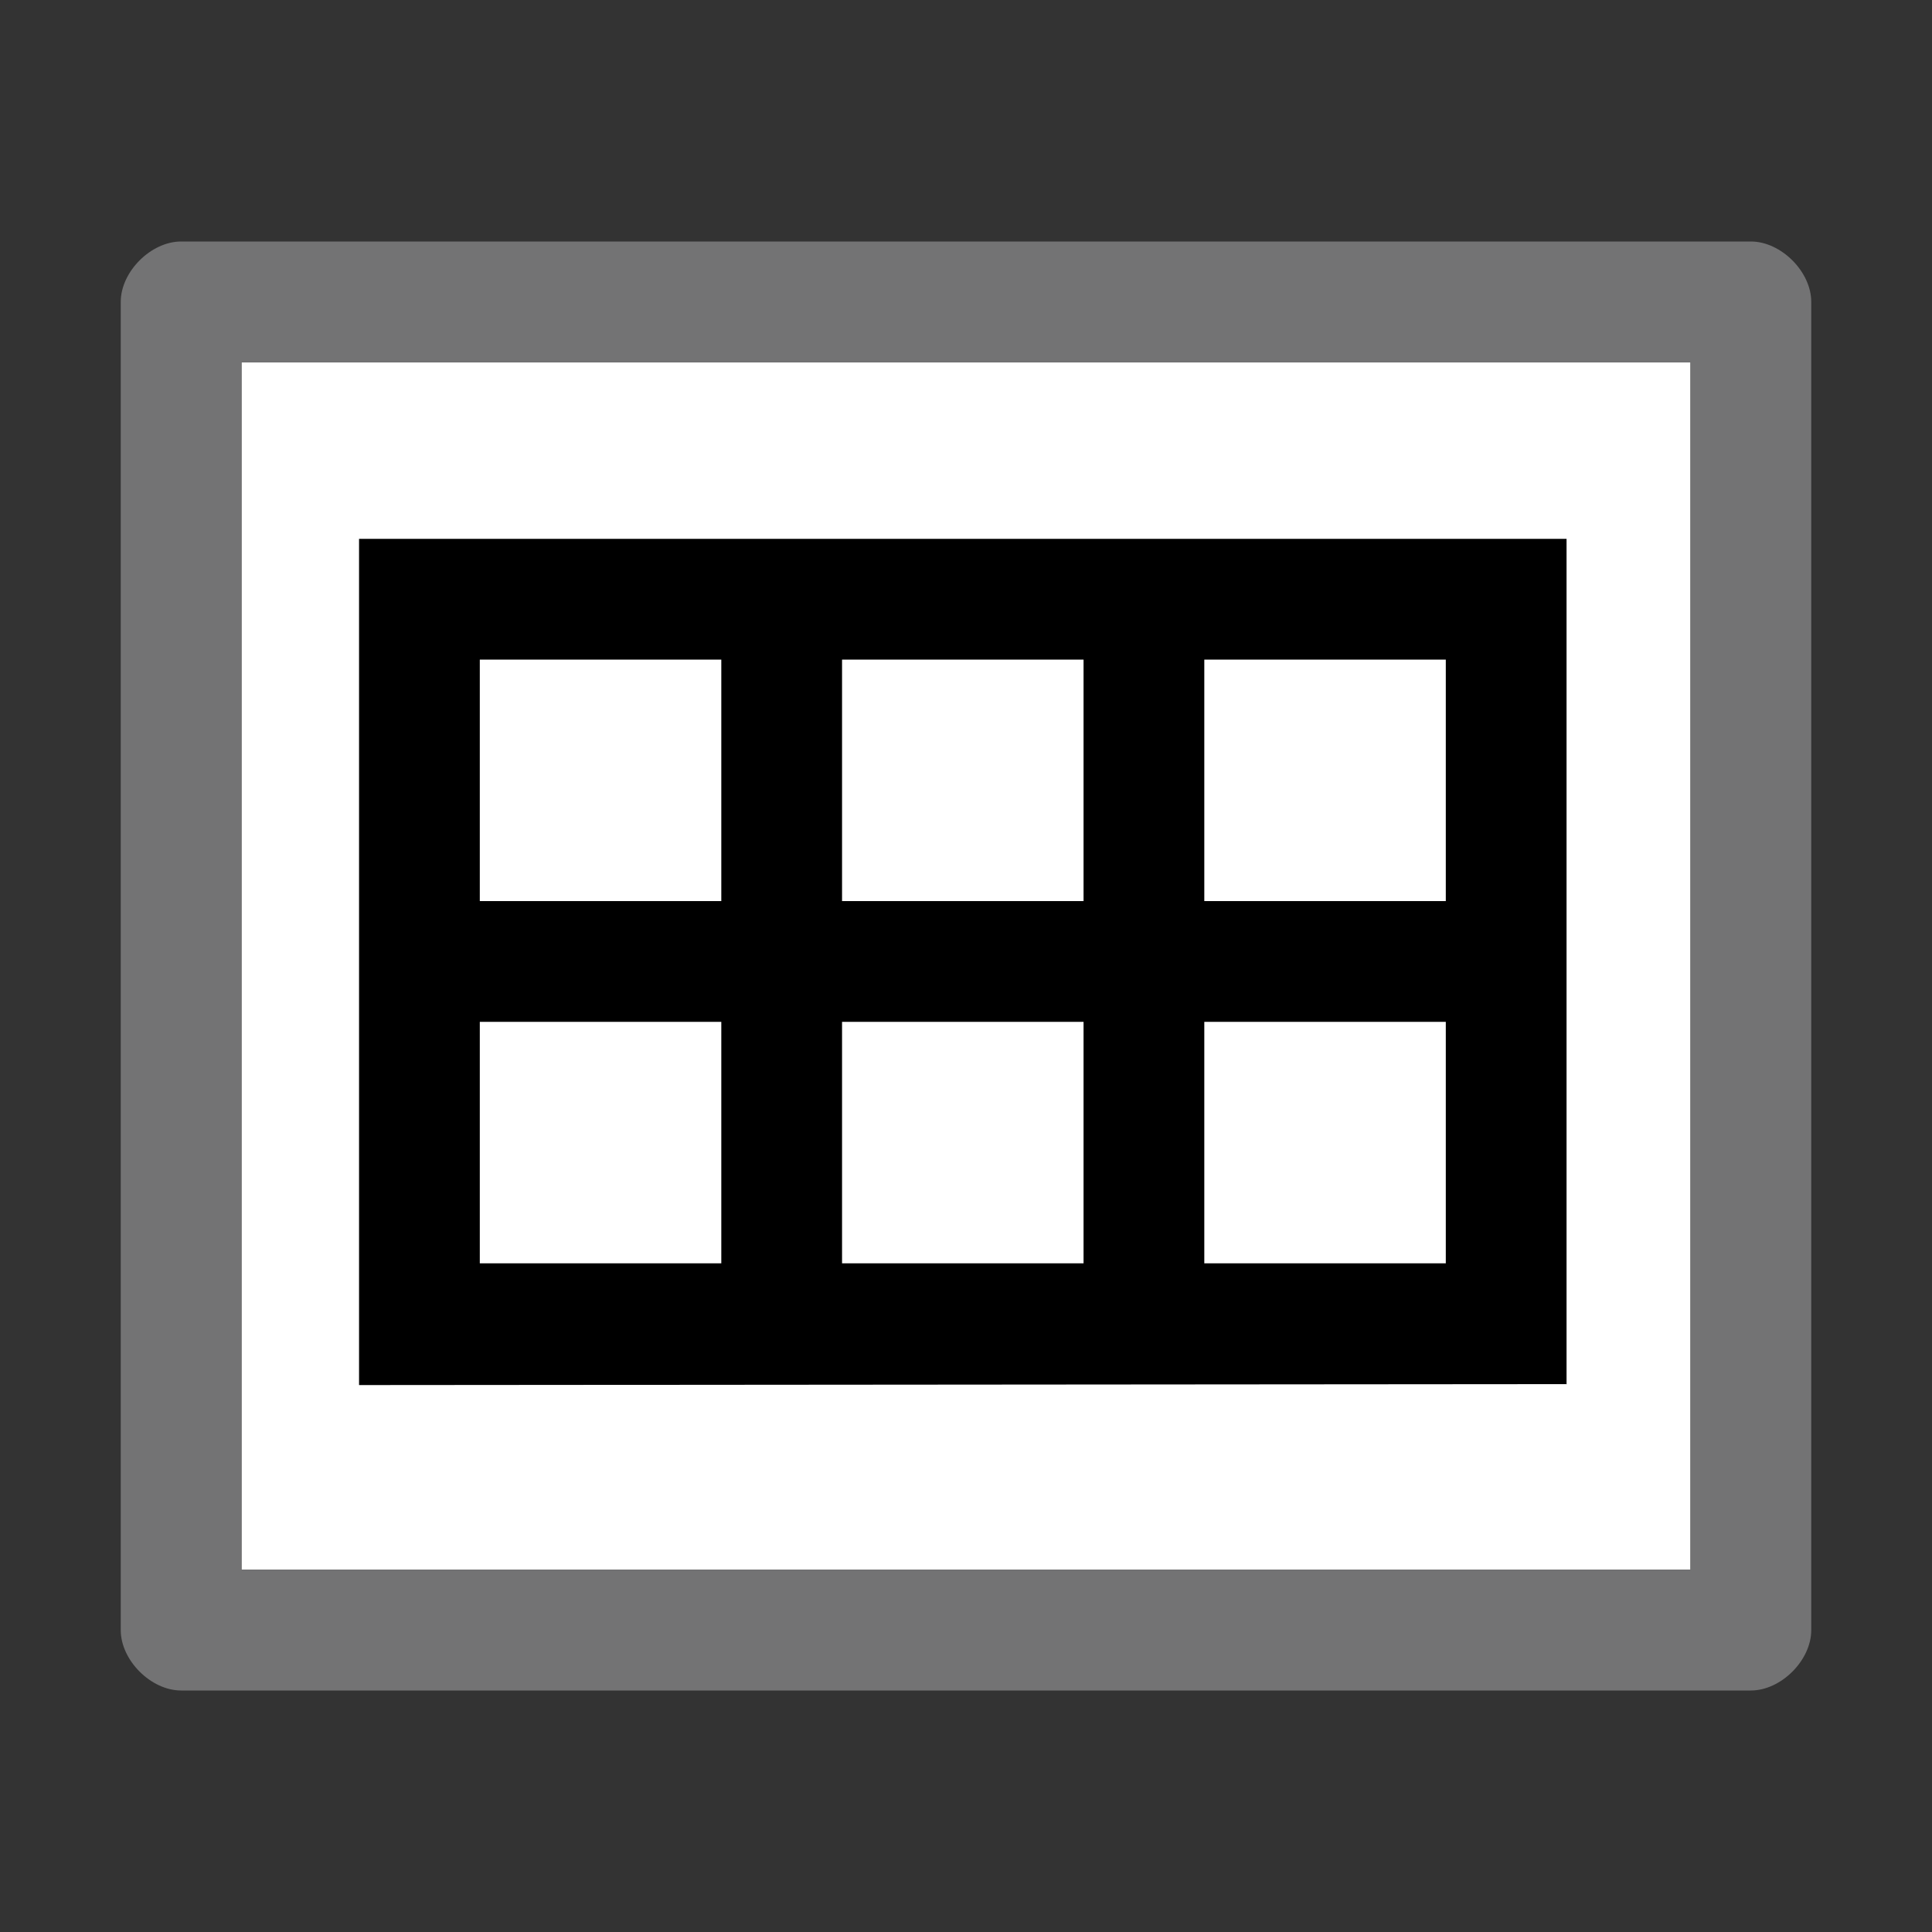 <?xml version="1.0" encoding="UTF-8" standalone="no"?>
<svg
   xmlns:dc="http://purl.org/dc/elements/1.1/"
   xmlns:cc="http://creativecommons.org/ns#"
   xmlns:rdf="http://www.w3.org/1999/02/22-rdf-syntax-ns#"
   xmlns:svg="http://www.w3.org/2000/svg"
   xmlns="http://www.w3.org/2000/svg"
   xmlns:sodipodi="http://sodipodi.sourceforge.net/DTD/sodipodi-0.dtd"
   xmlns:inkscape="http://www.inkscape.org/namespaces/inkscape"
   version="1.1"
   id="Layer_1"
   x="0px"
   y="0px"
   viewBox="0 0 32 32"
   style="enable-background:new 0 0 32 32;"
   xml:space="preserve"
   sodipodi:docname="item_grid.svg"
   inkscape:version="1.0.2 (e86c870879, 2021-01-15, custom)"><rect x="0" y="0" width="32" height="32" fill="#333333" stroke="none"/><defs
   id="defs18"><mask
     maskUnits="userSpaceOnUse"
     id="mask1189"><rect
       style="fill:#ffffff;stroke:#000000;stroke-width:1;stroke-miterlimit:22.926;stroke-dasharray:none;stroke-dashoffset:0"
       id="rect1191"
       width="24"
       height="20"
       x="4"
       y="6" /></mask><mask
     maskUnits="userSpaceOnUse"
     id="mask1189-1"><rect
       style="fill:#ffffff;stroke:#000000;stroke-width:1;stroke-miterlimit:22.926;stroke-dasharray:none;stroke-dashoffset:0"
       id="rect1191-1"
       width="24"
       height="20"
       x="4"
       y="6" /></mask><mask
     maskUnits="userSpaceOnUse"
     id="mask1189-4"><rect
       style="fill:#ffffff;stroke:#000000;stroke-width:1;stroke-miterlimit:22.926;stroke-dasharray:none;stroke-dashoffset:0"
       id="rect1191-4"
       width="24"
       height="20"
       x="4"
       y="6" /></mask><mask
     maskUnits="userSpaceOnUse"
     id="mask1189-1-2"><rect
       style="fill:#ffffff;stroke:#000000;stroke-width:1;stroke-miterlimit:22.926;stroke-dasharray:none;stroke-dashoffset:0"
       id="rect1191-1-8"
       width="24"
       height="20"
       x="4"
       y="6" /></mask></defs><sodipodi:namedview
   pagecolor="#ffffff"
   bordercolor="#666666"
   borderopacity="1"
   objecttolerance="10"
   gridtolerance="10"
   guidetolerance="10"
   inkscape:pageopacity="0"
   inkscape:pageshadow="2"
   inkscape:window-width="2560"
   inkscape:window-height="1017"
   id="namedview16"
   showgrid="false"
   inkscape:zoom="18.782524"
   inkscape:cx="40.222317"
   inkscape:cy="20.257171"
   inkscape:window-x="-8"
   inkscape:window-y="-8"
   inkscape:window-maximized="1"
   inkscape:current-layer="Layer_1"
   inkscape:document-rotation="0"
   showguides="true"
   inkscape:guide-bbox="true"><sodipodi:guide
     position="13.939,11.727"
     orientation="0,-1"
     id="guide83" /></sodipodi:namedview>
<style
   type="text/css"
   id="style2">
	.Yellow{fill:#FFB115;}
	.Red{fill:#D11C1C;}
	.Black{fill:#727272;}
	.Blue{fill:#1177D7;}
	.White{fill:#FFFFFF;}
	.Green{fill:#039C23;}
	.st0{opacity:0.75;}
	.st1{opacity:0.5;}
	.st2{opacity:0.25;}
	.st3{fill:#FFB115;}
</style>

<rect
   style="fill:#ffffff;stroke:none;stroke-width:1.5;stroke-miterlimit:22.926;stroke-dasharray:3, 1.5"
   id="rect850"
   width="24"
   height="20"
   x="4"
   y="6" /><g
   id="Images">
	<path
   class="Black"
   d="M29,4H3C2.5,4,2,4.5,2,5v22c0,0.5,0.5,1,1,1h26c0.5,0,1-0.5,1-1V5C30,4.5,29.5,4,29,4z M28,26H4V6h24V26z"
   id="path4" />
	
	
	<g
   class="st1"
   id="g12">
		
	</g>
</g><g
   id="g372"
   style="clip-rule:evenodd;fill:#000000;fill-rule:evenodd;stroke:#000000;image-rendering:optimizeQuality;shape-rendering:geometricPrecision;text-rendering:geometricPrecision"
   transform="matrix(7.3574504e-4,0,0,7.3574504e-4,-128.614,-108.454)" /><style
   type="text/css"
   id="style2-1">
	.Yellow{fill:#FFB115;}
	.Red{fill:#D11C1C;}
	.Black{fill:#727272;}
	.Blue{fill:#1177D7;}
	.White{fill:#FFFFFF;}
	.Green{fill:#039C23;}
	.st0{opacity:0.75;}
	.st1{opacity:0.5;}
	.st2{opacity:0.25;}
	.st3{fill:#FFB115;}
</style><style
   type="text/css"
   id="style2-2">
	.Yellow{fill:#FFB115;}
	.Red{fill:#D11C1C;}
	.Black{fill:#727272;}
	.Blue{fill:#1177D7;}
	.White{fill:#FFFFFF;}
	.Green{fill:#039C23;}
	.st0{opacity:0.75;}
	.st1{opacity:0.5;}
	.st2{opacity:0.25;}
	.st3{fill:#FFB115;}
</style><style
   type="text/css"
   id="style2-1-7">
	.Yellow{fill:#FFB115;}
	.Red{fill:#D11C1C;}
	.Black{fill:#727272;}
	.Blue{fill:#1177D7;}
	.White{fill:#FFFFFF;}
	.Green{fill:#039C23;}
	.st0{opacity:0.75;}
	.st1{opacity:0.5;}
	.st2{opacity:0.25;}
	.st3{fill:#FFB115;}
</style><style
   type="text/css"
   id="style85">
	.Black{fill:#737374;}
	.Yellow{fill:#FCB01B;}
	.Green{fill:#129C49;}
	.Blue{fill:#387CB7;}
	.Red{fill:#D02127;}
	.White{fill:#FFFFFF;}
	.st0{opacity:0.5;}
	.st1{opacity:0.75;}
	.st2{opacity:0.25;}
	.st3{display:none;fill:#737374;}
</style><g
   id="g104"
   transform="translate(43.612,7.191)"
   style="fill:#000000"><path
     class="Black"
     d="M -17.665,15.734 V 1.734 h -20 V 15.75 Z m -6,-12 h 4 v 4 h -4 z m 0,6 h 4 v 4 h -4 z m -8,4 h -4 V 9.734 h 4 z m 0,-6 h -4 v -4 h 4 z m 6,6 h -4 V 9.734 h 4 z m -4,-6 v -4 h 4 v 4 z"
     id="path87"
     sodipodi:nodetypes="ccccccccccccccccccccccccccccccccccc"
     style="fill:#000000" /></g></svg>
